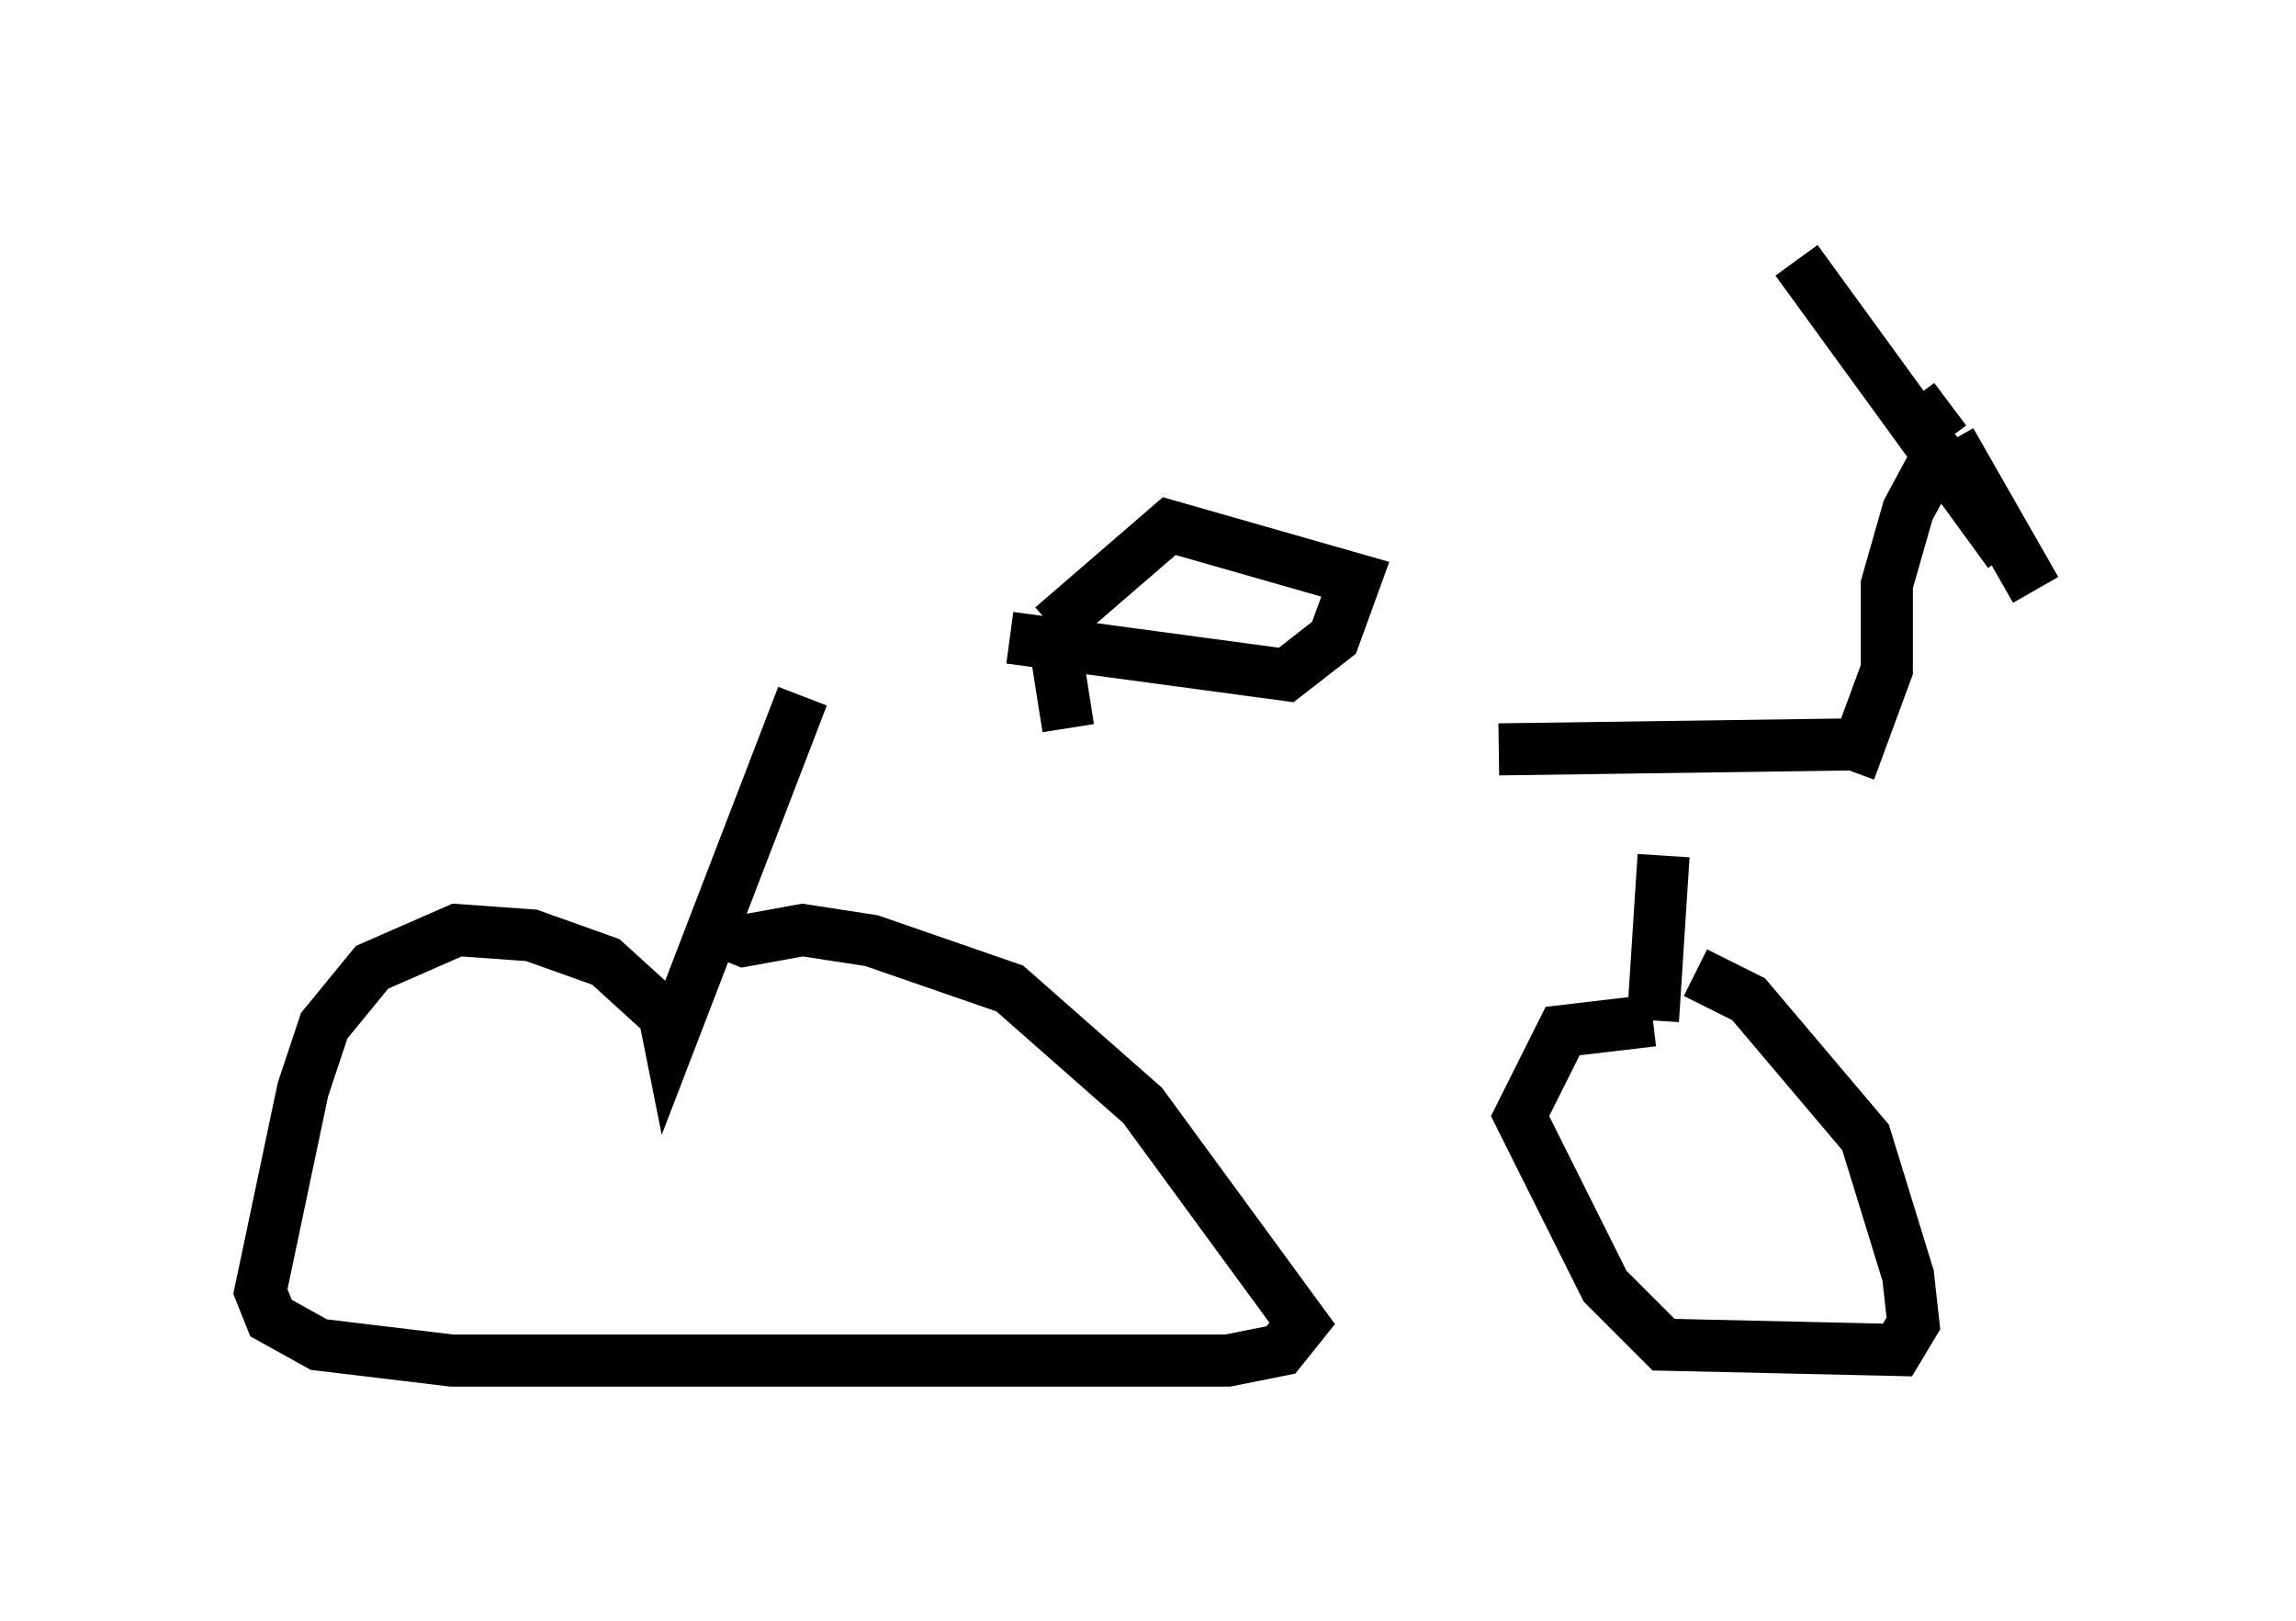 <?xml version="1.0" encoding="utf-8" ?>
<svg baseProfile="full" height="31.131" version="1.1" width="44.096" xmlns="http://www.w3.org/2000/svg" xmlns:ev="http://www.w3.org/2001/xml-events" xmlns:xlink="http://www.w3.org/1999/xlink"><defs /><rect fill="white" height="31.131" width="44.096" x="0" y="0" /><path d="M11.635, 13.167 m17.15, 1.225 l7.248, -0.102 m-15.517, -0.306 l-0.306, -1.94 m0.0, 0.0 l2.246, -1.94 3.573, 1.021 l-0.408, 1.123 -0.919, 0.715 l-5.308, -0.715 m16.129, 2.552 l0.715, -1.94 0.0, -1.633 l0.408, -1.429 0.715, -1.327 m0.0, 0.0 l-0.613, -0.817 m0.715, 0.817 l1.633, 2.858 m-0.51, -0.715 l-4.083, -5.615 m-19.09, 8.371 l-2.552, 6.635 -0.102, -0.51 l-1.123, -1.021 -1.429, -0.51 l-1.429, -0.102 -1.633, 0.715 l-0.919, 1.123 -0.408, 1.225 l-0.817, 3.879 0.204, 0.51 l0.919, 0.51 2.552, 0.306 l14.904, 0.0 1.021, -0.204 l0.408, -0.51 -3.063, -4.185 l-2.552, -2.246 -2.654, -0.919 l-1.327, -0.204 -1.123, 0.204 l-1.021, -0.408 m18.681, -1.225 l-0.204, 3.165 m0.0, 0.0 l-1.735, 0.204 -0.817, 1.633 l1.633, 3.267 1.123, 1.123 l4.492, 0.102 0.306, -0.51 l-0.102, -0.919 -0.817, -2.654 l-2.246, -2.654 -1.021, -0.51 " fill="none" stroke="black" stroke-width="1" /></svg>